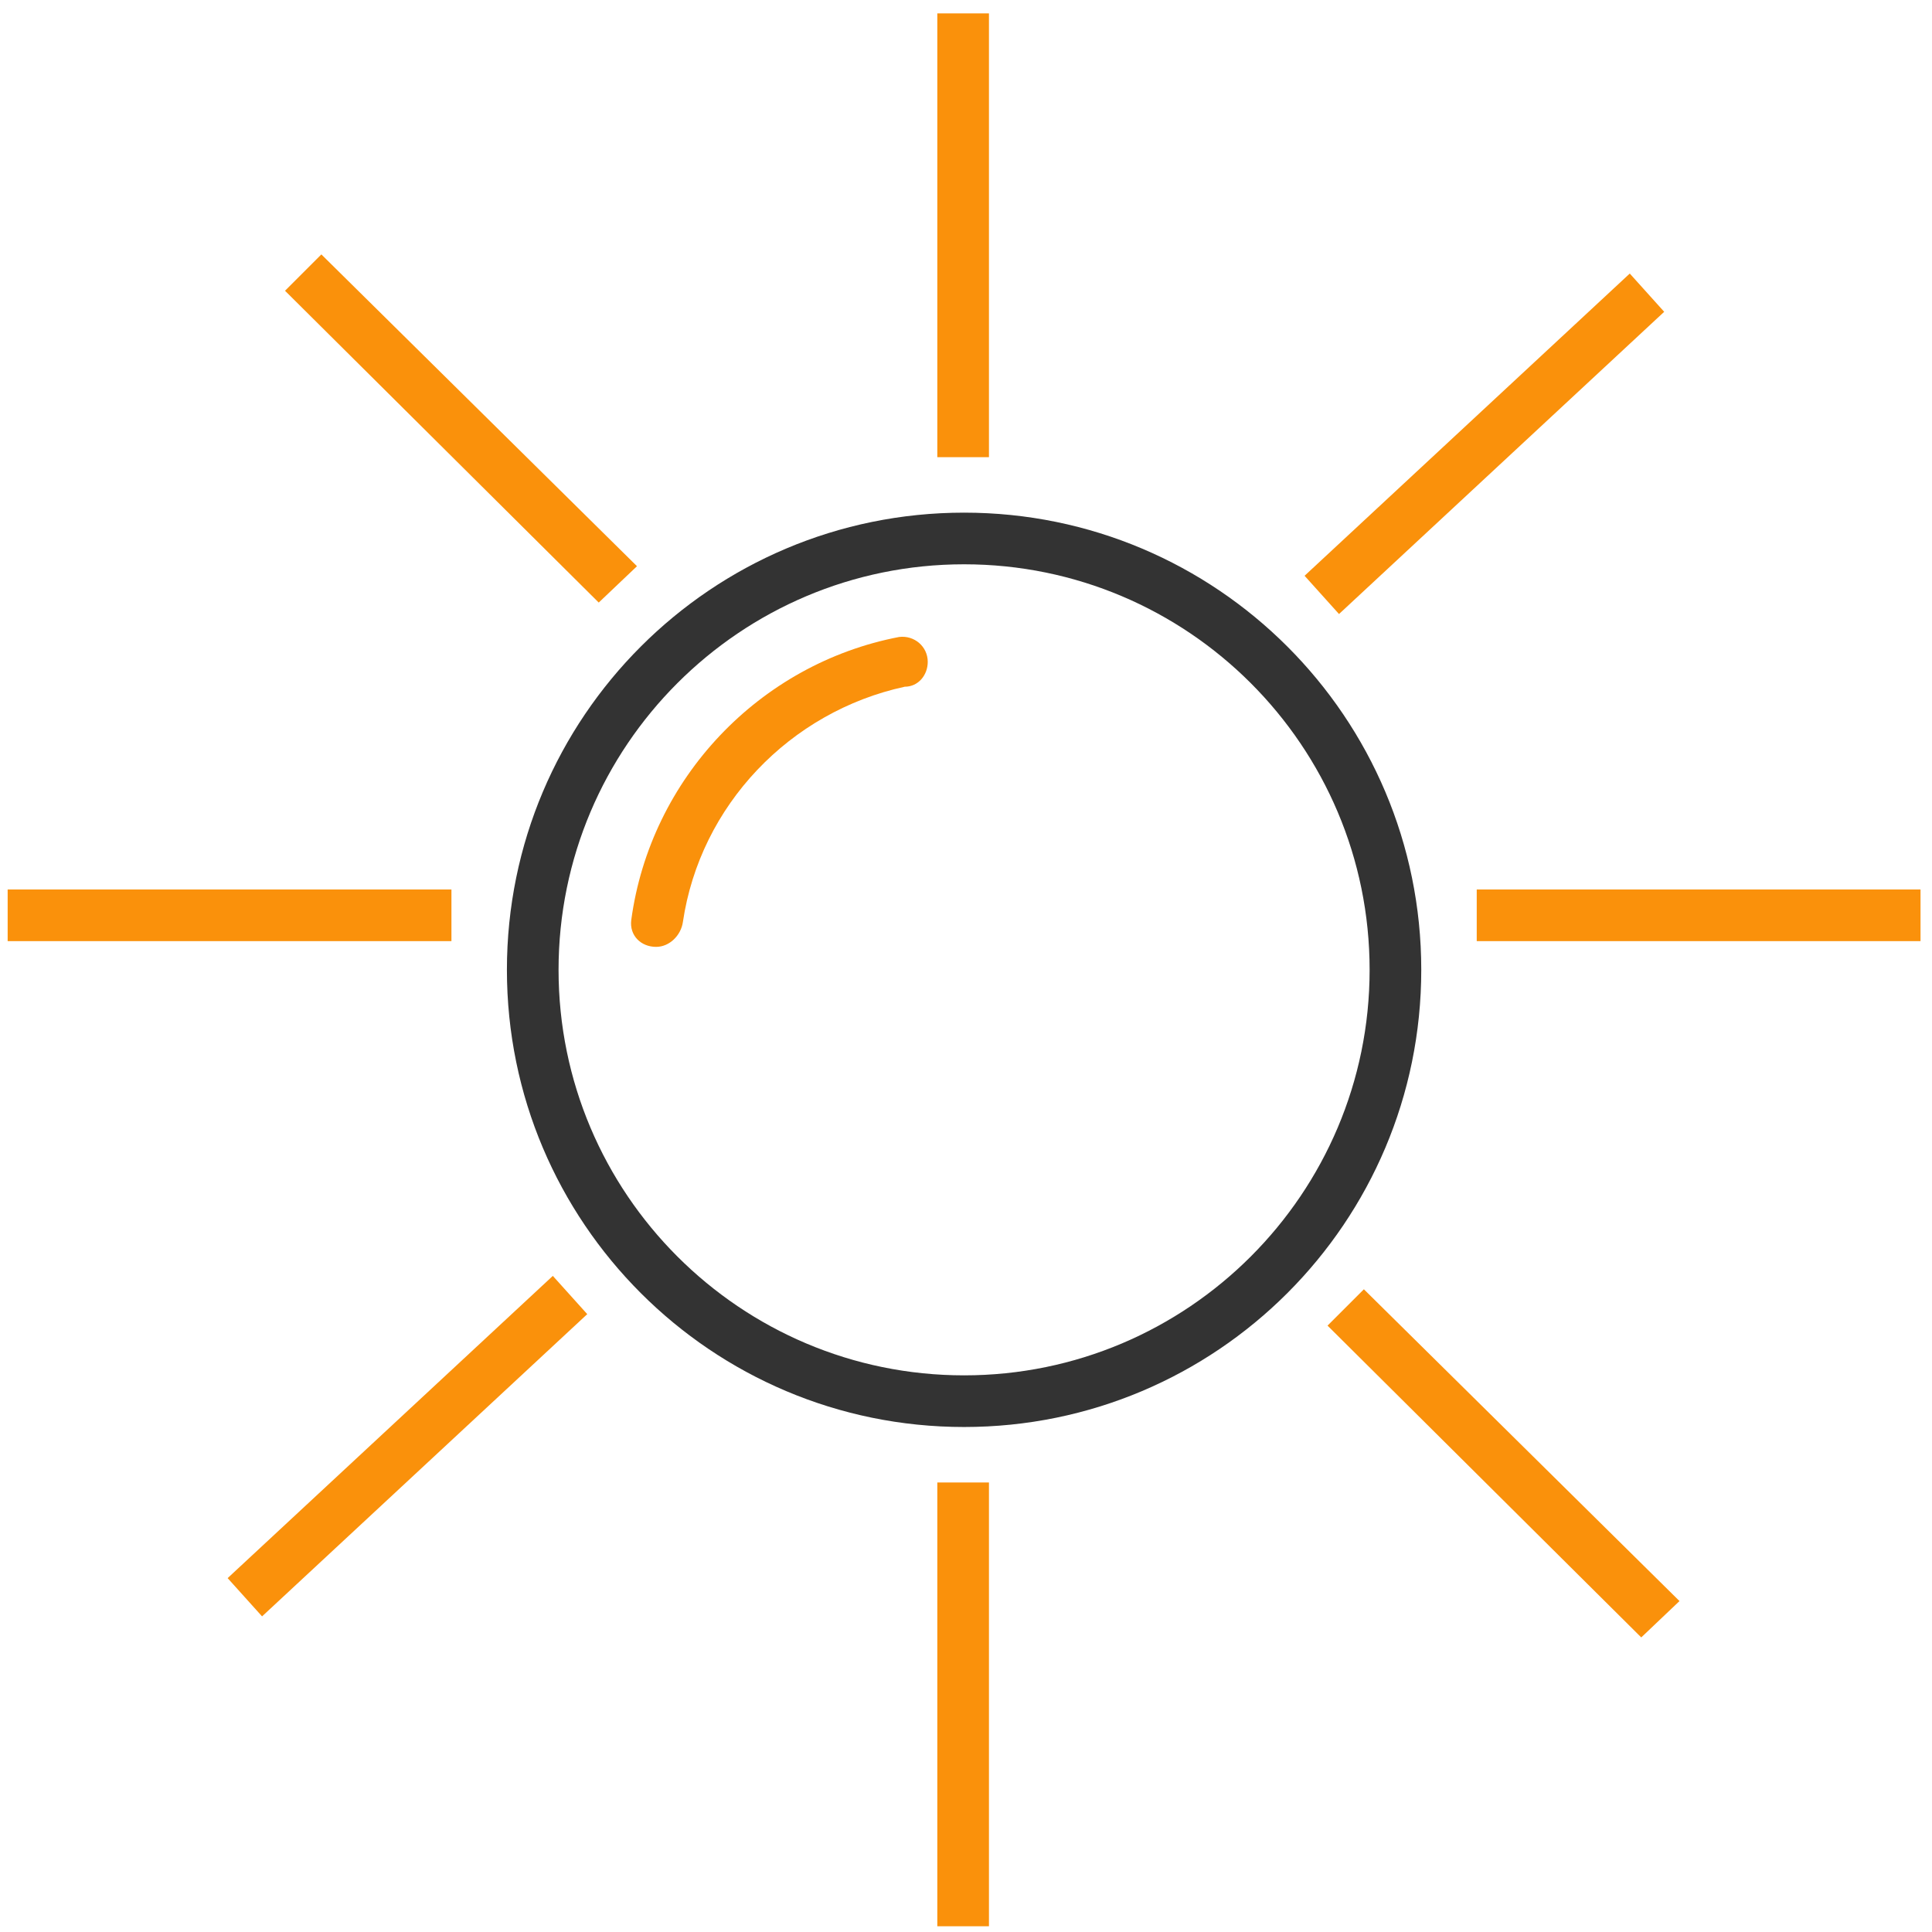 <?xml version="1.0" encoding="utf-8"?>
<!-- Generator: Adobe Illustrator 24.2.0, SVG Export Plug-In . SVG Version: 6.00 Build 0)  -->
<svg version="1.1" id="Layer_1" xmlns="http://www.w3.org/2000/svg" xmlns:xlink="http://www.w3.org/1999/xlink" x="0px" y="0px"
	 viewBox="0 0 101 101" style="enable-background:new 0 0 101 101;" xml:space="preserve">
<style type="text/css">
	.st0{fill-rule:evenodd;clip-rule:evenodd;fill:#333333;}
	.st1{fill-rule:evenodd;clip-rule:evenodd;fill:#FA910B;}
</style>
<path class="st0" d="M50.4,71.9c11.7,0,21.2-9.5,21.2-21.2c0-11.7-9.5-21.2-21.2-21.2c-11.7,0-21.2,9.5-21.2,21.2
	C29.2,62.4,38.7,71.9,50.4,71.9z M50.4,74.6c13.2,0,23.9-10.7,23.9-23.9c0-13.2-10.7-23.9-23.9-23.9S26.5,37.5,26.5,50.7
	C26.5,63.9,37.2,74.6,50.4,74.6z"/>
<path class="st1" d="M48.5,34.6c0-0.8-0.7-1.4-1.5-1.3c-7.3,1.4-13,7.4-14,14.8c-0.1,0.8,0.5,1.4,1.3,1.4c0.7,0,1.3-0.6,1.4-1.3
	c0.9-6.1,5.6-11,11.6-12.3C48,35.9,48.5,35.3,48.5,34.6z"/>
<path class="st1" d="M49,23.9V0.7h2.7v23.2H49z"/>
<path class="st1" d="M49,100.7V77.5h2.7v23.2H49z"/>
<path class="st1" d="M31.3,31.5L14.9,15.2l1.9-1.9l16.5,16.3L31.3,31.5z"/>
<path class="st1" d="M85.8,85.6L69.4,69.3l1.9-1.9l16.5,16.3L85.8,85.6z"/>
<path class="st1" d="M30.7,68.7l-17,15.8l-1.8-2l17-15.8L30.7,68.7z"/>
<path class="st1" d="M87,16.3L70,32.1l-1.8-2l17-15.8L87,16.3z"/>
<path class="st1" d="M100.4,49.2H77.2v-2.7h23.2V49.2z"/>
<path class="st1" d="M23.6,49.2H0.4v-2.7h23.2V49.2z"/>
</svg>
